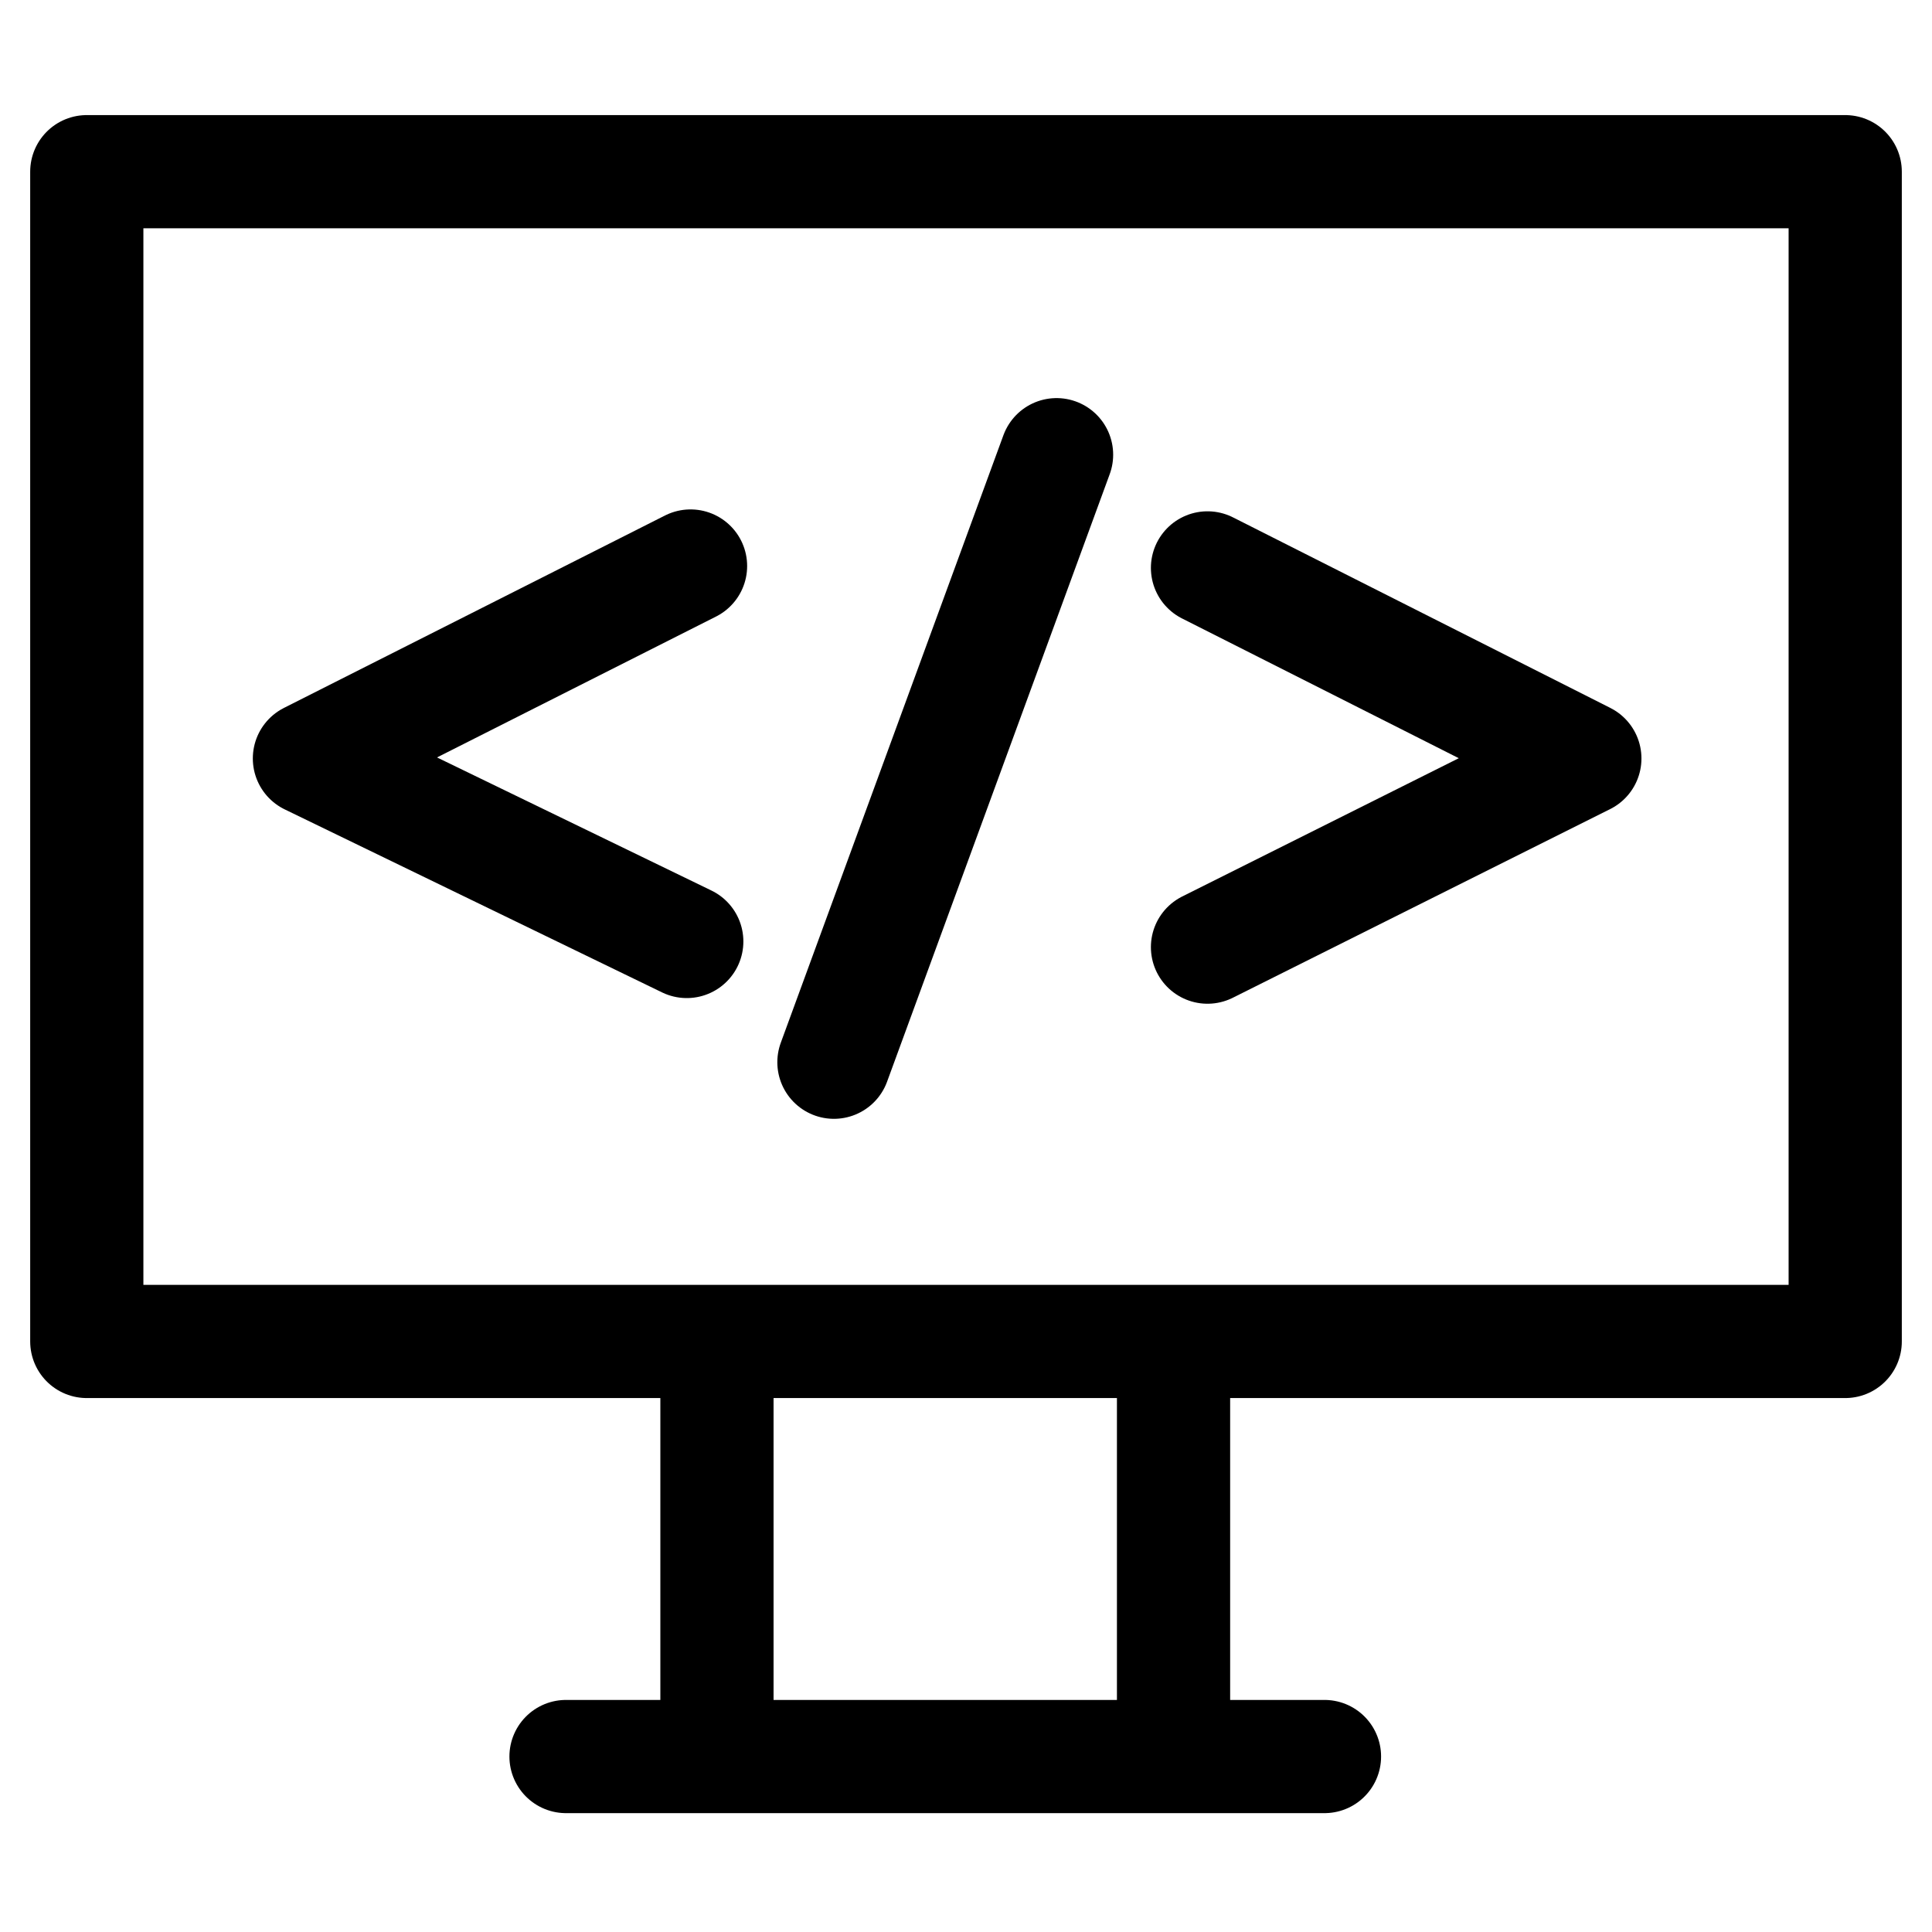 <svg viewBox="0 0 512 512" xmlns="http://www.w3.org/2000/svg" xmlns:svg="http://www.w3.org/2000/svg">
  <title>Kawara Icon</title>
  <g class="layer" fill="none" stroke="currentColor" stroke-width="30">
    <rect height="310" width="466" x="23" y="45.5" stroke-linejoin="round" />
    <line x1="190" x2="190" y1="353.5" y2="460.5" />
    <line x1="311" x2="311" y1="353" y2="465" />
    <line stroke-linecap="round" x1="150" x2="351" y1="465.5" y2="465.5" />
    <path d="m182,249.5l-100,-48.5l101,-51" stroke-linecap="round" stroke-linejoin="round" />
    <path d="m320,150.5l100,50.5l-100,50" stroke-linecap="round" stroke-linejoin="round" />
    <line x1="280" x2="221" y1="120.5" y2="281.5" stroke-linecap="round" stroke-linejoin="round" />
  </g>
</svg>